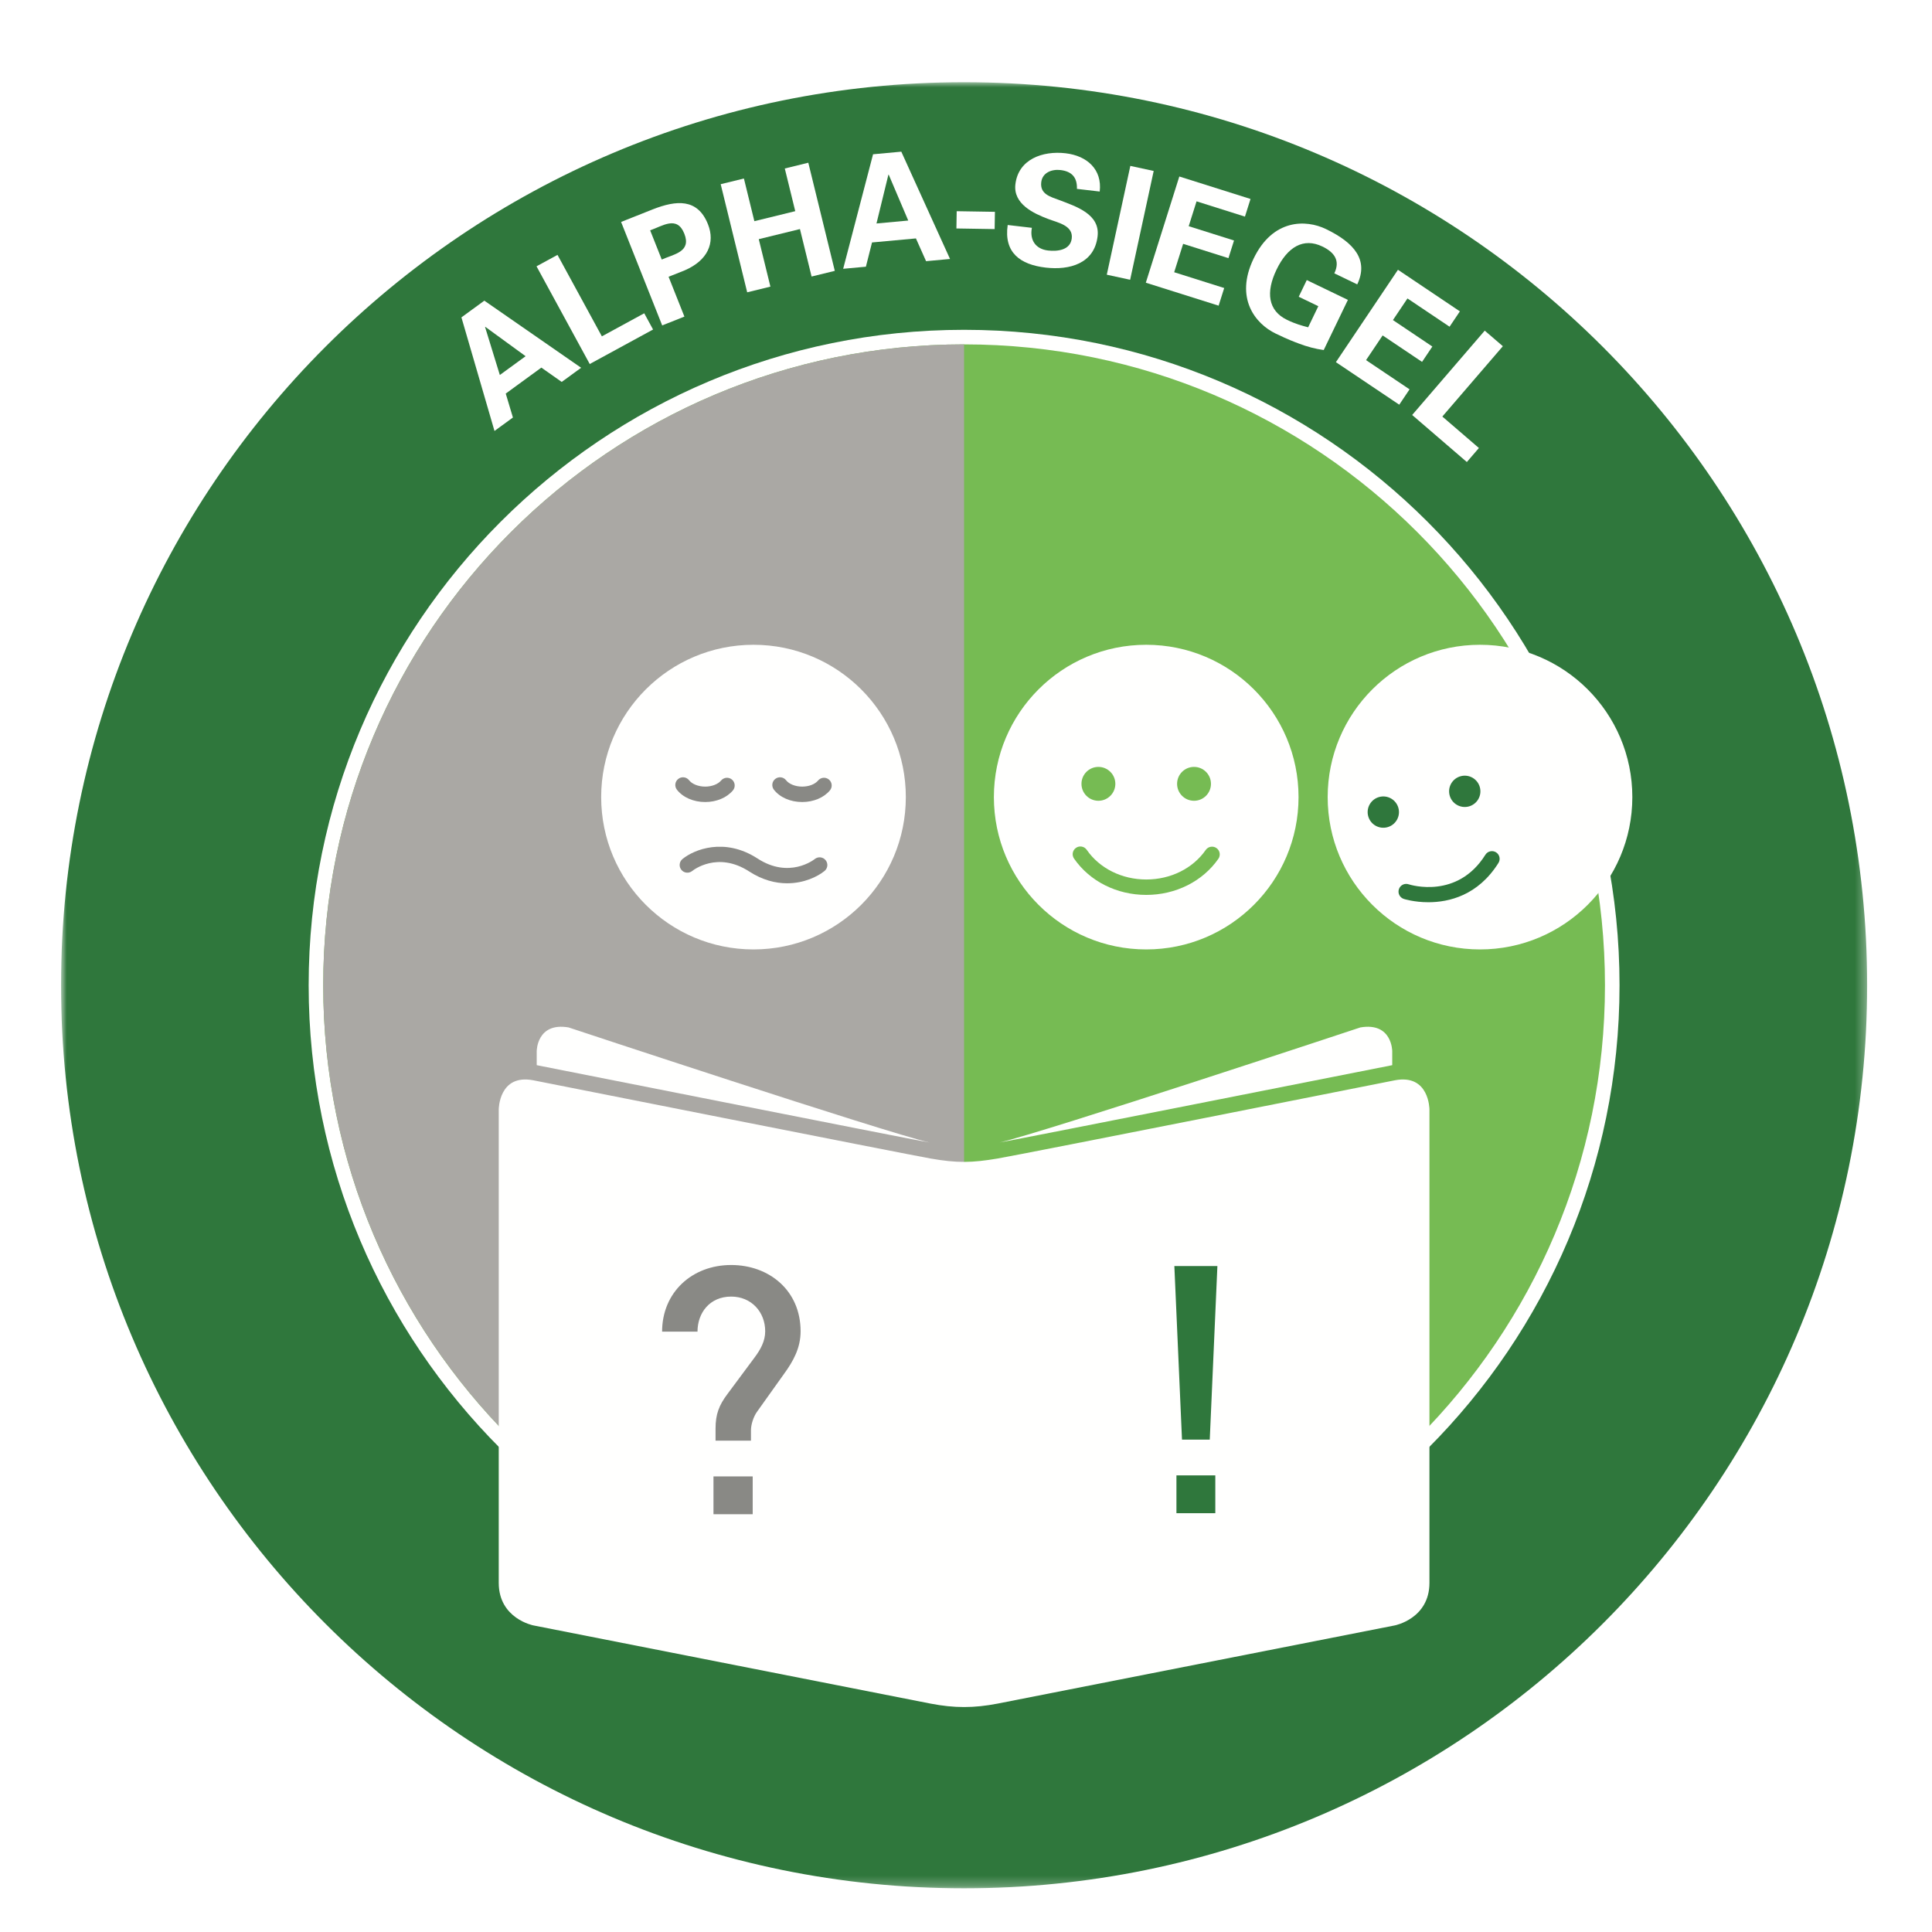<?xml version="1.0" encoding="UTF-8"?>
<svg width="188px" height="188px" viewBox="0 0 188 188" version="1.1" xmlns="http://www.w3.org/2000/svg" xmlns:xlink="http://www.w3.org/1999/xlink">
    <title>Alpha-Siegel_var2</title>
    <defs>
        <filter x="-4.6%" y="-4.6%" width="109.1%" height="109.1%" filterUnits="objectBoundingBox" id="filter-1">
            <feOffset dx="0" dy="2" in="SourceAlpha" result="shadowOffsetOuter1"></feOffset>
            <feGaussianBlur stdDeviation="1" in="shadowOffsetOuter1" result="shadowBlurOuter1"></feGaussianBlur>
            <feColorMatrix values="0 0 0 0 0   0 0 0 0 0   0 0 0 0 0  0 0 0 0.5 0" type="matrix" in="shadowBlurOuter1" result="shadowMatrixOuter1"></feColorMatrix>
            <feMerge>
                <feMergeNode in="shadowMatrixOuter1"></feMergeNode>
                <feMergeNode in="SourceGraphic"></feMergeNode>
            </feMerge>
        </filter>
        <polygon id="path-2" points="0 0 175.688 0 175.688 175.748 0 175.748"></polygon>
    </defs>
    <g id="Alle-Seiten" stroke="none" stroke-width="1" fill="none" fill-rule="evenodd">
        <g id="Alpha-Siegel_var2" filter="url(#filter-1)" transform="translate(6, 6)">
            <g id="Group-3">
                <mask id="mask-3" fill="white">
                    <use xlink:href="#path-2"></use>
                </mask>
                <g id="Clip-2"></g>
                <path d="M87.814,175.748 C136.346,175.748 175.688,136.405 175.688,87.874 C175.688,39.342 136.346,0 87.814,0 C39.283,0 -0.06,39.342 -0.06,87.874 C-0.06,136.405 39.283,175.748 87.814,175.748" id="Fill-1" fill="#2F773C" mask="url(#mask-3)"></path>
            </g>
            <path d="M87.814,151.653 C123.039,151.653 151.594,123.098 151.594,87.874 C151.594,52.649 123.039,24.094 87.814,24.094 C52.59,24.094 24.035,52.649 24.035,87.874 C24.035,123.098 52.59,151.653 87.814,151.653" id="Fill-4" fill="#FFFFFE"></path>
            <path d="M87.814,150.236 C122.256,150.236 150.177,122.315 150.177,87.874 C150.177,53.432 122.256,25.511 87.814,25.511 C53.373,25.511 25.452,53.432 25.452,87.874 C25.452,122.315 53.373,150.236 87.814,150.236" id="Fill-5" fill="#76BB53"></path>
            <path d="M87.814,25.511 C53.373,25.511 25.452,53.432 25.452,87.874 C25.452,122.315 53.373,150.236 87.814,150.236 L87.814,25.511" id="Fill-6" fill="#AAA8A4"></path>
            <path d="M105.536,84.388 C113.723,84.388 120.359,77.752 120.359,69.565 C120.359,61.379 113.723,54.742 105.536,54.742 C97.35,54.742 90.713,61.379 90.713,69.565 C90.713,77.752 97.35,84.388 105.536,84.388" id="Fill-7" fill="#FFFFFE"></path>
            <path d="M100.884,69.922 C101.794,69.922 102.532,69.184 102.532,68.274 C102.532,67.364 101.794,66.626 100.884,66.626 C99.974,66.626 99.236,67.364 99.236,68.274 C99.236,69.184 99.974,69.922 100.884,69.922" id="Fill-8" fill="#76BB53"></path>
            <path d="M110.189,69.922 C111.099,69.922 111.837,69.184 111.837,68.274 C111.837,67.364 111.099,66.626 110.189,66.626 C109.278,66.626 108.541,67.364 108.541,68.274 C108.541,69.184 109.278,69.922 110.189,69.922" id="Fill-9" fill="#76BB53"></path>
            <path d="M105.542,79.082 C102.672,79.082 100.044,77.76 98.513,75.546 C98.277,75.205 98.363,74.738 98.704,74.503 C99.042,74.266 99.511,74.351 99.747,74.693 C100.997,76.502 103.164,77.582 105.542,77.582 C107.912,77.582 110.074,76.508 111.327,74.709 C111.562,74.37 112.03,74.285 112.371,74.522 C112.711,74.759 112.795,75.227 112.558,75.567 C111.025,77.768 108.402,79.082 105.542,79.082" id="Fill-10" fill="#76BB53"></path>
            <path d="M138.017,84.388 C146.203,84.388 152.84,77.752 152.84,69.565 C152.84,61.379 146.203,54.742 138.017,54.742 C129.83,54.742 123.194,61.379 123.194,69.565 C123.194,77.752 129.83,84.388 138.017,84.388" id="Fill-11" fill="#FFFFFE"></path>
            <path d="M129.002,72.496 C129.814,72.278 130.297,71.443 130.079,70.63 C129.861,69.817 129.026,69.335 128.213,69.553 C127.401,69.771 126.919,70.606 127.136,71.418 C127.354,72.231 128.189,72.713 129.002,72.496" id="Fill-12" fill="#2F773C"></path>
            <path d="M136.927,70.475 C137.74,70.257 138.222,69.422 138.004,68.609 C137.787,67.796 136.951,67.314 136.139,67.532 C135.326,67.75 134.844,68.585 135.062,69.397 C135.279,70.21 136.115,70.692 136.927,70.475" id="Fill-13" fill="#2F773C"></path>
            <path d="M132.994,79.795 C131.608,79.795 130.624,79.481 130.6,79.473 C130.208,79.342 129.994,78.918 130.125,78.525 C130.255,78.132 130.682,77.915 131.071,78.049 C131.272,78.112 135.815,79.523 138.542,75.173 C138.762,74.824 139.224,74.717 139.576,74.936 C139.927,75.156 140.033,75.619 139.813,75.97 C137.826,79.141 134.992,79.795 132.994,79.795" id="Fill-14" fill="#2F773C"></path>
            <path d="M67.322,84.388 C75.509,84.388 82.145,77.752 82.145,69.565 C82.145,61.379 75.509,54.742 67.322,54.742 C59.136,54.742 52.499,61.379 52.499,69.565 C52.499,77.752 59.136,84.388 67.322,84.388" id="Fill-15" fill="#FFFFFE"></path>
            <path d="M62.623,70.044 C61.485,70.044 60.456,69.597 59.871,68.848 C59.616,68.521 59.674,68.05 60.001,67.795 C60.328,67.54 60.799,67.598 61.054,67.925 C61.347,68.301 61.964,68.544 62.623,68.544 C63.26,68.544 63.867,68.311 64.168,67.952 C64.435,67.634 64.906,67.592 65.225,67.858 C65.542,68.124 65.584,68.597 65.318,68.914 C64.726,69.622 63.718,70.044 62.623,70.044" id="Fill-16" fill="#898985"></path>
            <path d="M72.061,70.044 C70.923,70.044 69.894,69.597 69.31,68.848 C69.055,68.521 69.113,68.05 69.44,67.795 C69.767,67.54 70.238,67.598 70.492,67.925 C70.786,68.301 71.401,68.544 72.061,68.544 C72.708,68.544 73.3,68.317 73.607,67.951 C73.873,67.634 74.345,67.593 74.664,67.858 C74.981,68.124 75.023,68.597 74.756,68.915 C74.164,69.622 73.156,70.044 72.061,70.044" id="Fill-17" fill="#898985"></path>
            <path d="M70.597,77.952 C69.475,77.952 68.207,77.648 66.902,76.801 C63.83,74.809 61.459,76.672 61.36,76.753 C61.038,77.013 60.566,76.964 60.306,76.646 C60.045,76.327 60.089,75.857 60.407,75.594 C61.532,74.665 64.507,73.458 67.719,75.543 C70.791,77.536 73.186,75.67 73.287,75.589 C73.609,75.332 74.08,75.381 74.34,75.702 C74.6,76.022 74.554,76.491 74.235,76.752 C73.562,77.303 72.236,77.952 70.597,77.952" id="Fill-18" fill="#898985"></path>
            <path d="M46.227,95.65 C49.722,96.33 81.376,102.622 84.442,103.176 C79.989,102.144 49.329,91.978 49.329,91.978 C46.227,91.448 46.227,94.289 46.227,94.289 L46.227,95.65" id="Fill-19" fill="#FFFFFE"></path>
            <path d="M129.476,95.65 C125.981,96.33 94.327,102.622 91.262,103.176 C95.714,102.144 126.374,91.978 126.374,91.978 C129.476,91.449 129.476,94.289 129.476,94.289 L129.476,95.65" id="Fill-20" fill="#FFFFFE"></path>
            <path d="M91.078,157.775 L129.727,150.166 C129.727,150.166 133.097,149.515 133.097,146.024 L133.097,99.963 C133.097,99.963 133.097,96.472 129.727,97.123 C129.727,97.123 93.561,104.312 91.078,104.733 C88.595,105.152 87.145,105.19 84.551,104.733 C81.957,104.275 45.902,97.123 45.902,97.123 C42.532,96.472 42.532,99.963 42.532,99.963 L42.532,146.024 C42.532,149.515 45.902,150.166 45.902,150.166 L84.551,157.775 C86.858,158.221 88.771,158.221 91.078,157.775" id="Fill-21" fill="#FFFFFE"></path>
            <path d="M63.427,139.348 L67.244,139.348 L67.244,135.666 L63.427,135.666 L63.427,139.348 Z M71.905,121.547 C71.905,117.561 68.831,115.096 65.149,115.096 C61.332,115.096 58.428,117.764 58.428,121.581 L61.873,121.581 C61.873,119.757 63.055,118.169 65.149,118.169 C67.109,118.169 68.46,119.656 68.46,121.547 C68.46,122.493 68.021,123.304 67.413,124.114 L64.778,127.661 C63.967,128.742 63.629,129.62 63.629,131.005 L63.629,132.187 L67.075,132.187 L67.075,131.174 C67.075,130.634 67.311,129.857 67.683,129.35 L70.284,125.702 C71.196,124.452 71.905,123.169 71.905,121.547 L71.905,121.547 Z" id="Fill-22" fill="#898985"></path>
            <path d="M108.477,139.247 L112.26,139.247 L112.26,135.565 L108.477,135.565 L108.477,139.247 Z M112.463,115.197 L108.275,115.197 L109.018,132.086 L111.72,132.086 L112.463,115.197 L112.463,115.197 Z" id="Fill-23" fill="#2F773C"></path>
            <path d="M45.146,26.662 L41.225,23.805 L41.201,23.822 L42.638,28.49 L45.146,26.662 Z M42.118,33.936 L38.901,22.883 L41.13,21.257 L50.55,27.787 L48.66,29.165 L46.678,27.771 L43.213,30.298 L43.911,32.628 L42.118,33.936 L42.118,33.936 Z" id="Fill-24" fill="#FFFFFE"></path>
            <polyline id="Fill-25" fill="#FFFFFE" points="51.386 27.422 46.208 17.914 48.25 16.803 52.567 24.73 56.689 22.485 57.549 24.065 51.386 27.422"></polyline>
            <path d="M58.394,17.257 C59.571,16.725 61.299,16.523 60.59,14.738 C59.881,12.953 58.486,13.991 57.264,14.412 L58.394,17.257 Z M58.437,23.666 L54.438,13.597 L57.548,12.362 C59.785,11.489 61.878,11.271 62.892,13.824 C63.617,15.651 62.853,17.343 60.635,18.305 L59.059,18.931 L60.599,22.808 L58.437,23.666 L58.437,23.666 Z" id="Fill-26" fill="#FFFFFE"></path>
            <polyline id="Fill-27" fill="#FFFFFE" points="66.708 20.444 64.13 9.923 66.389 9.37 67.406 13.523 71.385 12.548 70.367 8.396 72.655 7.834 75.233 18.356 72.974 18.909 71.842 14.29 67.835 15.272 68.967 19.891 66.708 20.444"></polyline>
            <path d="M82.38,13.461 L80.479,8.996 L80.449,8.999 L79.289,13.746 L82.38,13.461 Z M76.048,18.156 L78.956,7.012 L81.704,6.759 L86.445,17.2 L84.115,17.415 L83.128,15.2 L78.855,15.593 L78.259,17.953 L76.048,18.156 L76.048,18.156 Z" id="Fill-28" fill="#FFFFFE"></path>
            <polyline id="Fill-29" fill="#FFFFFE" points="87.067 14.232 87.094 12.552 90.814 12.612 90.787 14.292 87.067 14.232"></polyline>
            <path d="M98.794,10.379 C98.831,9.281 98.313,8.678 97.196,8.547 C96.347,8.448 95.431,8.794 95.321,9.732 C95.185,10.894 96.212,11.149 97.11,11.48 C98.699,12.089 101.058,12.833 100.805,14.992 C100.494,17.658 98.063,18.31 95.754,18.04 C93.297,17.753 91.667,16.596 92.057,13.894 L94.411,14.169 C94.182,15.351 94.773,16.235 95.979,16.376 C96.903,16.483 98.157,16.343 98.291,15.196 C98.439,13.931 96.916,13.662 96.02,13.316 C94.559,12.768 92.584,11.843 92.806,9.937 C93.093,7.479 95.484,6.656 97.688,6.914 C99.773,7.157 101.264,8.479 101.012,10.638 L98.794,10.379" id="Fill-30" fill="#FFFFFE"></path>
            <polyline id="Fill-31" fill="#FFFFFE" points="103.972 19.223 101.7 18.731 103.991 8.144 106.264 8.636 103.972 19.223"></polyline>
            <polyline id="Fill-32" fill="#FFFFFE" points="108.758 9.175 115.686 11.361 115.144 13.078 110.435 11.592 109.671 14.011 114.081 15.402 113.539 17.12 109.129 15.728 108.258 18.491 113.125 20.027 112.583 21.744 105.498 19.509 108.758 9.175"></polyline>
            <path d="M120.378,20.876 L121.16,19.253 L125.162,21.182 L122.809,26.062 C121.982,25.947 121.2,25.737 120.411,25.439 C119.918,25.252 119.405,25.072 118.121,24.453 C116.187,23.521 114.118,21.041 115.988,17.161 C117.857,13.281 121.087,13.354 123.02,14.286 C125.846,15.648 127.179,17.34 126.072,19.672 L123.841,18.597 C124.441,17.353 123.832,16.543 122.682,15.989 C120.831,15.097 119.28,16.032 118.218,18.236 C117.156,20.439 117.39,22.235 119.243,23.127 C120.081,23.531 120.687,23.69 121.294,23.849 L122.284,21.794 L120.378,20.876" id="Fill-33" fill="#FFFFFE"></path>
            <polyline id="Fill-34" fill="#FFFFFE" points="130.033 18.251 136.059 22.298 135.055 23.792 130.959 21.041 129.545 23.145 133.38 25.721 132.378 27.215 128.543 24.64 126.928 27.043 131.162 29.886 130.159 31.38 123.995 27.241 130.033 18.251"></polyline>
            <polyline id="Fill-35" fill="#FFFFFE" points="131.416 32.381 138.477 24.174 140.24 25.69 134.351 32.533 137.91 35.595 136.736 36.959 131.416 32.381"></polyline>
        </g>
    </g>
</svg>